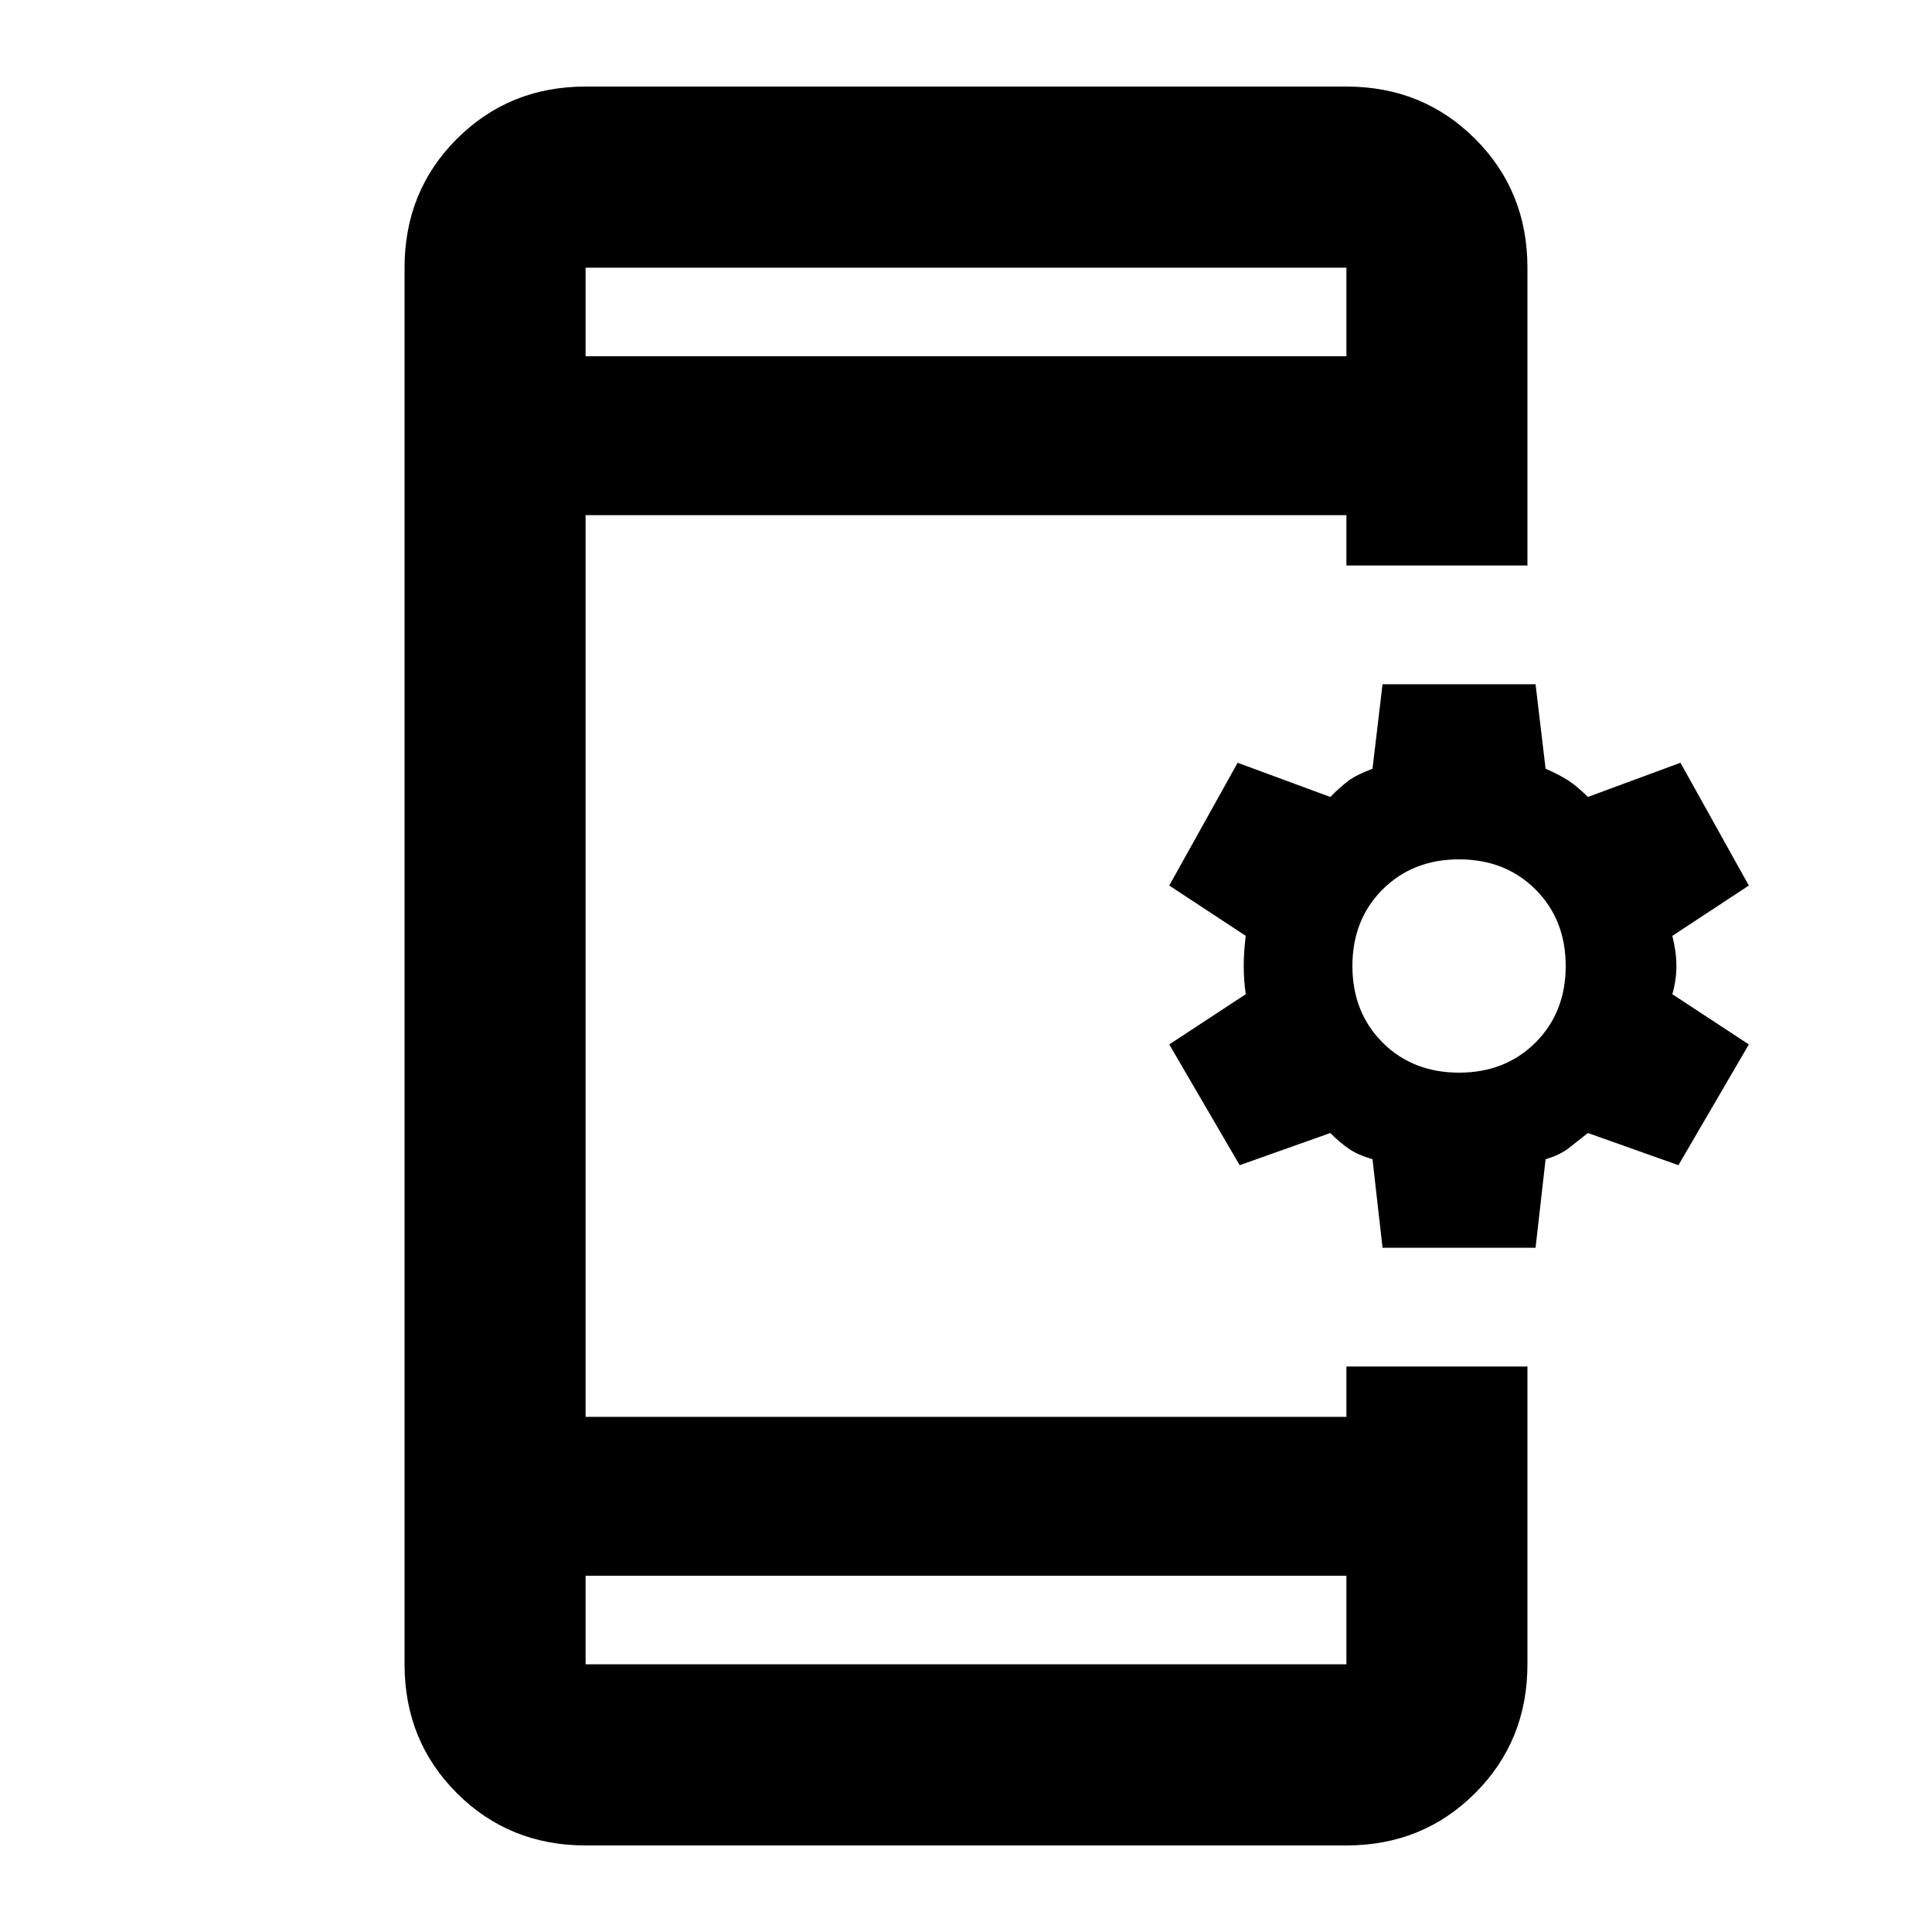<svg xmlns="http://www.w3.org/2000/svg" height="20" width="20"><path d="M14.312 12.917 14.208 12Q14.062 11.958 13.969 11.896Q13.875 11.833 13.771 11.729L12.833 12.062L12.104 10.812L12.896 10.292Q12.875 10.146 12.875 10Q12.875 9.854 12.896 9.688L12.104 9.167L12.812 7.896L13.771 8.25Q13.875 8.146 13.958 8.083Q14.042 8.021 14.208 7.958L14.312 7.083H15.896L16 7.958Q16.146 8.021 16.24 8.083Q16.333 8.146 16.438 8.25L17.396 7.896L18.104 9.167L17.312 9.688Q17.354 9.854 17.354 10Q17.354 10.146 17.312 10.292L18.104 10.812L17.375 12.062L16.438 11.729Q16.333 11.812 16.24 11.885Q16.146 11.958 16 12L15.896 12.917ZM15.104 11.104Q15.583 11.104 15.896 10.792Q16.208 10.479 16.208 10Q16.208 9.521 15.896 9.208Q15.583 8.896 15.104 8.896Q14.625 8.896 14.312 9.208Q14 9.521 14 10Q14 10.479 14.312 10.792Q14.625 11.104 15.104 11.104ZM6.062 19.104Q5.271 19.104 4.729 18.562Q4.188 18.021 4.188 17.229V2.771Q4.188 1.979 4.729 1.438Q5.271 0.896 6.062 0.896H13.938Q14.729 0.896 15.271 1.438Q15.812 1.979 15.812 2.771V5.854H13.938V5.333H6.062V14.667H13.938V14.146H15.812V17.229Q15.812 18.021 15.271 18.562Q14.729 19.104 13.938 19.104ZM6.062 16.312V17.229Q6.062 17.229 6.062 17.229Q6.062 17.229 6.062 17.229H13.938Q13.938 17.229 13.938 17.229Q13.938 17.229 13.938 17.229V16.312ZM6.062 3.688H13.938V2.771Q13.938 2.771 13.938 2.771Q13.938 2.771 13.938 2.771H6.062Q6.062 2.771 6.062 2.771Q6.062 2.771 6.062 2.771ZM6.062 2.771Q6.062 2.771 6.062 2.771Q6.062 2.771 6.062 2.771V3.688V2.771Q6.062 2.771 6.062 2.771Q6.062 2.771 6.062 2.771ZM6.062 17.229Q6.062 17.229 6.062 17.229Q6.062 17.229 6.062 17.229V16.312V17.229Q6.062 17.229 6.062 17.229Q6.062 17.229 6.062 17.229Z"/></svg>
